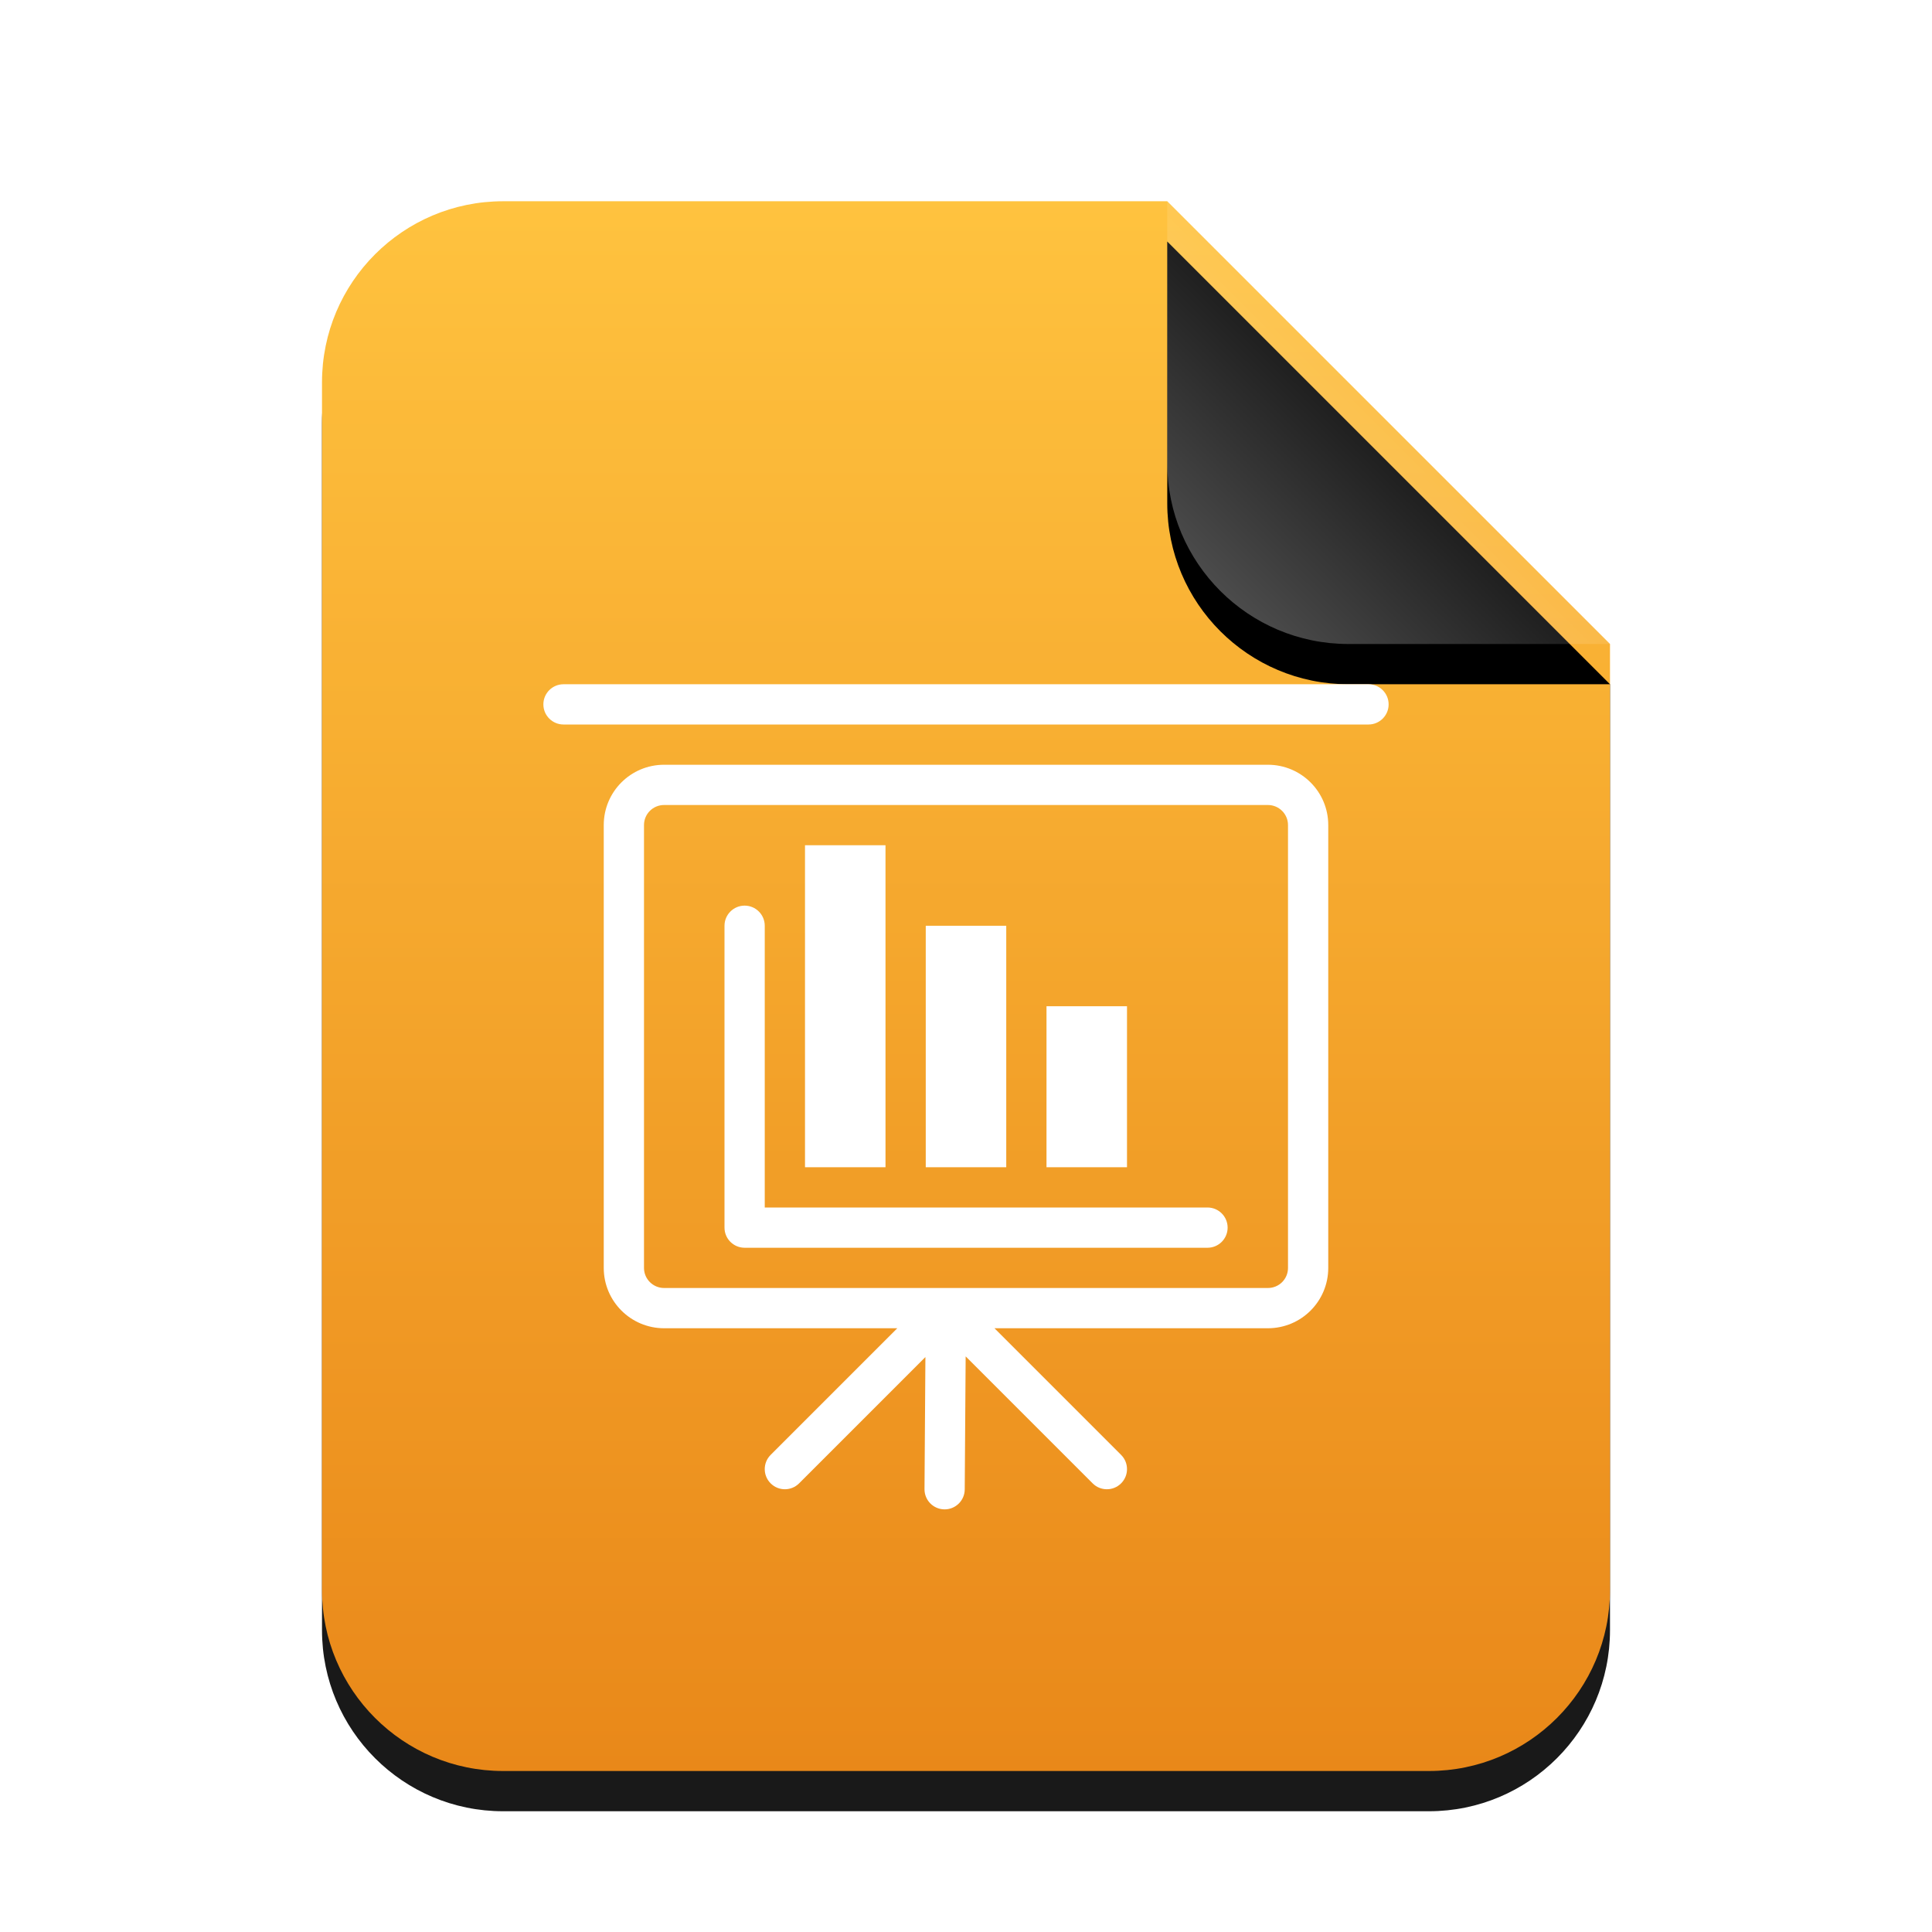 <svg xmlns="http://www.w3.org/2000/svg" xmlns:xlink="http://www.w3.org/1999/xlink" width="96" height="96" viewBox="0 0 96 96">
  <defs>
    <linearGradient id="x-office-presentation-c" x1="50%" x2="50%" y1="0%" y2="99.372%">
      <stop offset="0%" stop-color="#FFBC2A"/>
      <stop offset="100%" stop-color="#E77B00"/>
    </linearGradient>
    <path id="x-office-presentation-b" d="M42,0 L64,22 L64,69 C64,73.971 59.971,78 55,78 L9,78 C4.029,78 6.08718376e-16,73.971 0,69 L0,9 C-6.08718376e-16,4.029 4.029,4.46579124e-15 9,3.55271368e-15 L42,0 Z"/>
    <filter id="x-office-presentation-a" width="131.2%" height="125.6%" x="-15.6%" y="-10.3%" filterUnits="objectBoundingBox">
      <feOffset dy="2" in="SourceAlpha" result="shadowOffsetOuter1"/>
      <feGaussianBlur in="shadowOffsetOuter1" result="shadowBlurOuter1" stdDeviation="3"/>
      <feColorMatrix in="shadowBlurOuter1" values="0 0 0 0 0.875   0 0 0 0 0.498   0 0 0 0 0.059  0 0 0 0.5 0"/>
    </filter>
    <linearGradient id="x-office-presentation-f" x1="50%" x2="11.493%" y1="50%" y2="88.683%">
      <stop offset="0%" stop-color="#FFF" stop-opacity=".1"/>
      <stop offset="100%" stop-color="#FFF" stop-opacity=".3"/>
    </linearGradient>
    <path id="x-office-presentation-e" d="M42,0 L64,22 L51,22 C46.029,22 42,17.971 42,13 L42,0 Z"/>
    <filter id="x-office-presentation-d" width="150%" height="150%" x="-25%" y="-15.9%" filterUnits="objectBoundingBox">
      <feOffset dy="2" in="SourceAlpha" result="shadowOffsetOuter1"/>
      <feGaussianBlur in="shadowOffsetOuter1" result="shadowBlurOuter1" stdDeviation="1.5"/>
      <feComposite in="shadowBlurOuter1" in2="SourceAlpha" operator="out" result="shadowBlurOuter1"/>
      <feColorMatrix in="shadowBlurOuter1" values="0 0 0 0 0   0 0 0 0 0   0 0 0 0 0  0 0 0 0.05 0"/>
    </filter>
  </defs>
  <g fill="none" fill-rule="evenodd">
    <g transform="translate(16 10)">
      <g opacity=".9">
        <use fill="#000" filter="url(#x-office-presentation-a)" xlink:href="#x-office-presentation-b"/>
        <use fill="url(#x-office-presentation-c)" xlink:href="#x-office-presentation-b"/>
      </g>
      <use fill="#000" filter="url(#x-office-presentation-d)" xlink:href="#x-office-presentation-e"/>
      <use fill="url(#x-office-presentation-f)" xlink:href="#x-office-presentation-e"/>
    </g>
    <path fill="#FFF" d="M33,40 L63,40 C63.552,40 64,40.447 64,40.997 L64,63.003 C64,63.555 63.555,64 63,64 L33,64 C32.448,64 32,63.553 32,63.003 L32,40.997 C32,40.445 32.445,40 33,40 Z M49.414,66 L55.707,72.293 C56.098,72.683 56.098,73.317 55.707,73.707 C55.317,74.098 54.683,74.098 54.293,73.707 L47.983,67.398 L47.937,74.007 C47.934,74.559 47.483,75.004 46.931,75 C46.378,74.996 45.934,74.545 45.938,73.993 L45.983,67.431 L39.707,73.707 C39.317,74.098 38.683,74.098 38.293,73.707 C37.902,73.317 37.902,72.683 38.293,72.293 L44.586,66 L33,66 C31.344,66 30,64.658 30,63.003 L30,40.997 C30,39.341 31.341,38 33,38 L63,38 C64.656,38 66,39.342 66,40.997 L66,63.003 C66,64.659 64.659,66 63,66 L49.414,66 Z M68,36 L28,36 C27.448,36 27,35.552 27,35 C27,34.448 27.448,34 28,34 L68,34 C68.552,34 69,34.448 69,35 C69,35.552 68.552,36 68,36 Z"/>
    <path fill="#FFF" d="M52,50 L56,50 L56,58 L52,58 L52,50 Z M46,46 L50,46 L50,58 L46,58 L46,46 Z M40,42 L44,42 L44,58 L40,58 L40,42 Z M36,61 L36,46 C36,45.448 36.448,45 37,45 C37.552,45 38,45.448 38,46 L38,60 L60,60 C60.552,60 61,60.448 61,61 C61,61.552 60.552,62 60,62 L37,62 C36.448,62 36,61.552 36,61 Z"/>
  </g>
</svg>
